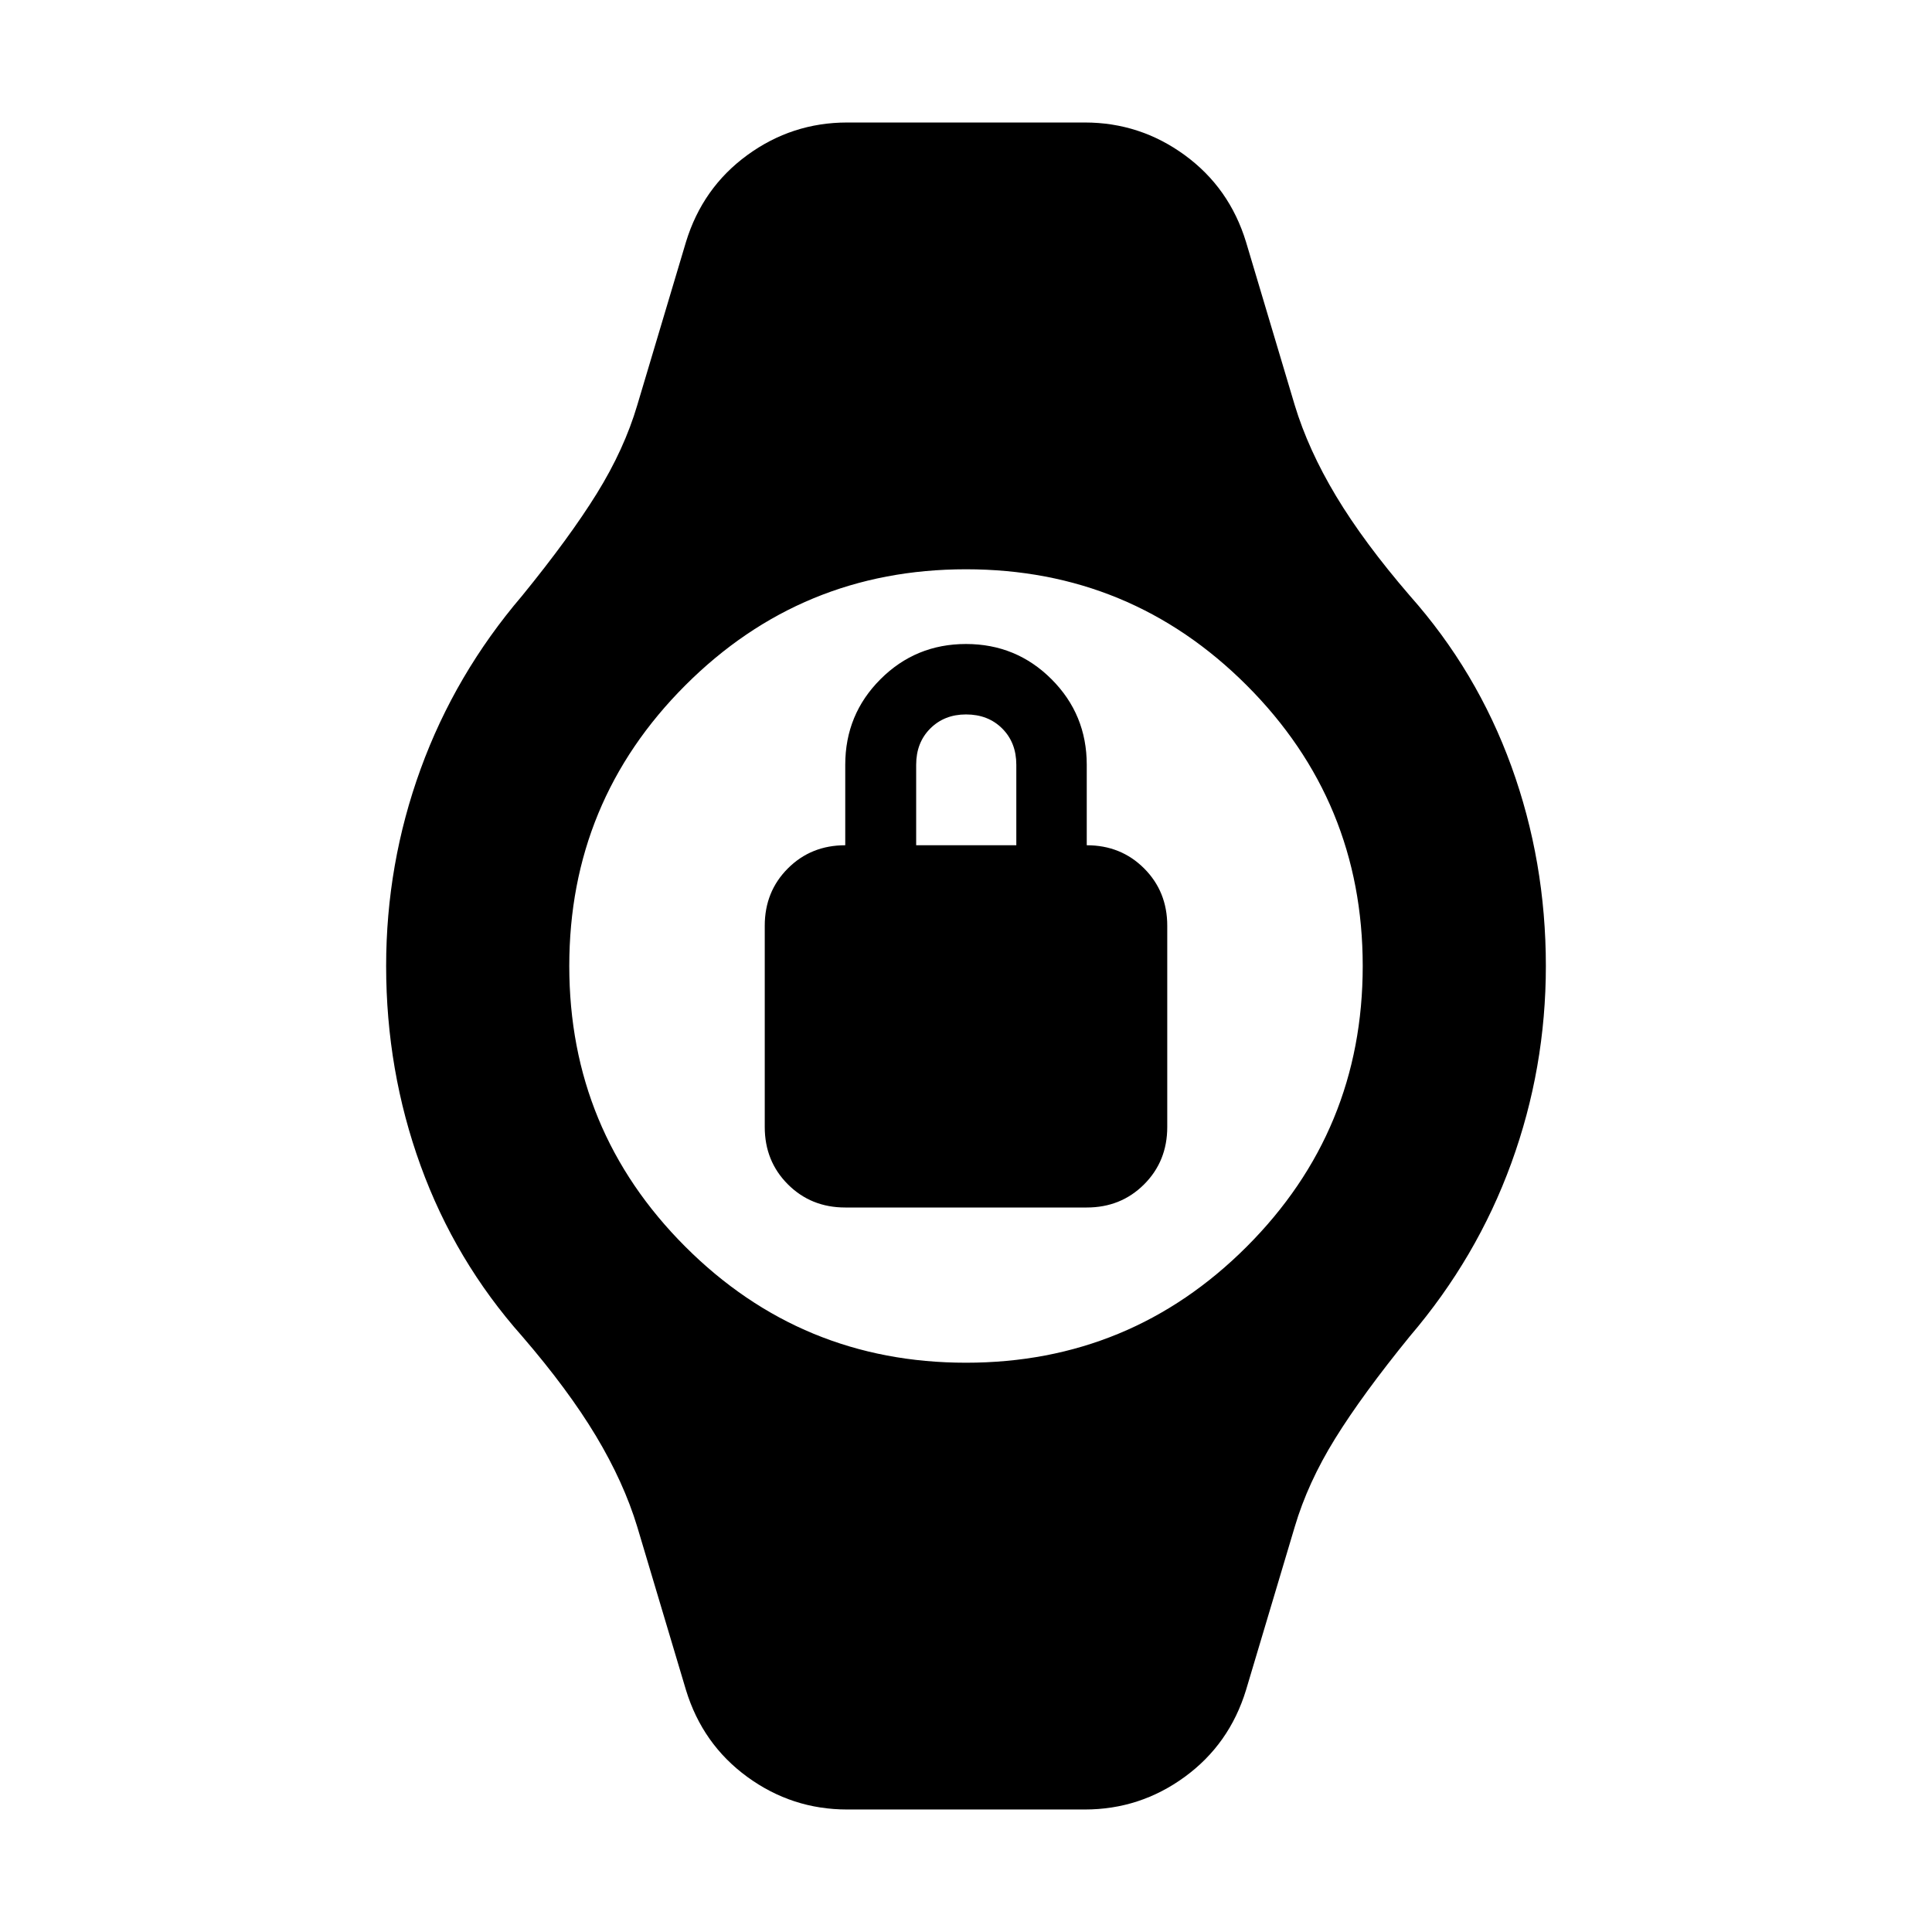 <svg xmlns="http://www.w3.org/2000/svg" height="24" viewBox="0 -960 960 960" width="24"><path d="M420-360q-17 0-28.5-11.5T380-400v-100q0-17 11.5-28.5T420-540v-40q0-25 17.5-42.5T480-640q25 0 42.5 17.5T540-580v40q17 0 28.5 11.5T580-500v100q0 17-11.5 28.5T540-360H420Zm35.24-180H505v-40q0-11-7-18t-18-7q-10.76 0-17.76 7-7 7-7 18v40ZM420.96-60.87q-27.44 0-49.66-16.22-22.21-16.21-30.45-43.17l-24.2-81.07q-6.72-22.15-20.53-45.16-13.82-23.01-36.69-49.55-33.28-37.48-50.42-84.72T191.87-480q0-50.76 17.14-97.88t50.42-86.08q23.59-28.97 37.17-50.89 13.57-21.91 20.05-43.82l24.2-81.07q8.24-26.96 30.45-43.17 22.22-16.22 49.66-16.22h118.08q27.44 0 49.66 16.22 22.21 16.21 30.45 43.17l24.2 81.07q6.72 22.15 20.53 45.16 13.82 23.01 36.69 49.55 33.28 37.48 50.42 84.72T768.13-480q0 50.76-17.14 97.88t-50.42 86.08q-23.59 28.97-37.17 50.89-13.57 21.91-20.05 43.82l-24.2 81.07q-8.24 26.96-30.45 43.17-22.22 16.22-49.66 16.22H420.96Zm59.04-222q81.8 0 139.47-57.66Q677.13-398.2 677.13-480t-57.66-139.47Q561.8-677.13 480-677.13t-139.47 57.66Q282.87-561.8 282.87-480t57.66 139.47Q398.2-282.87 480-282.87Z"/></svg>